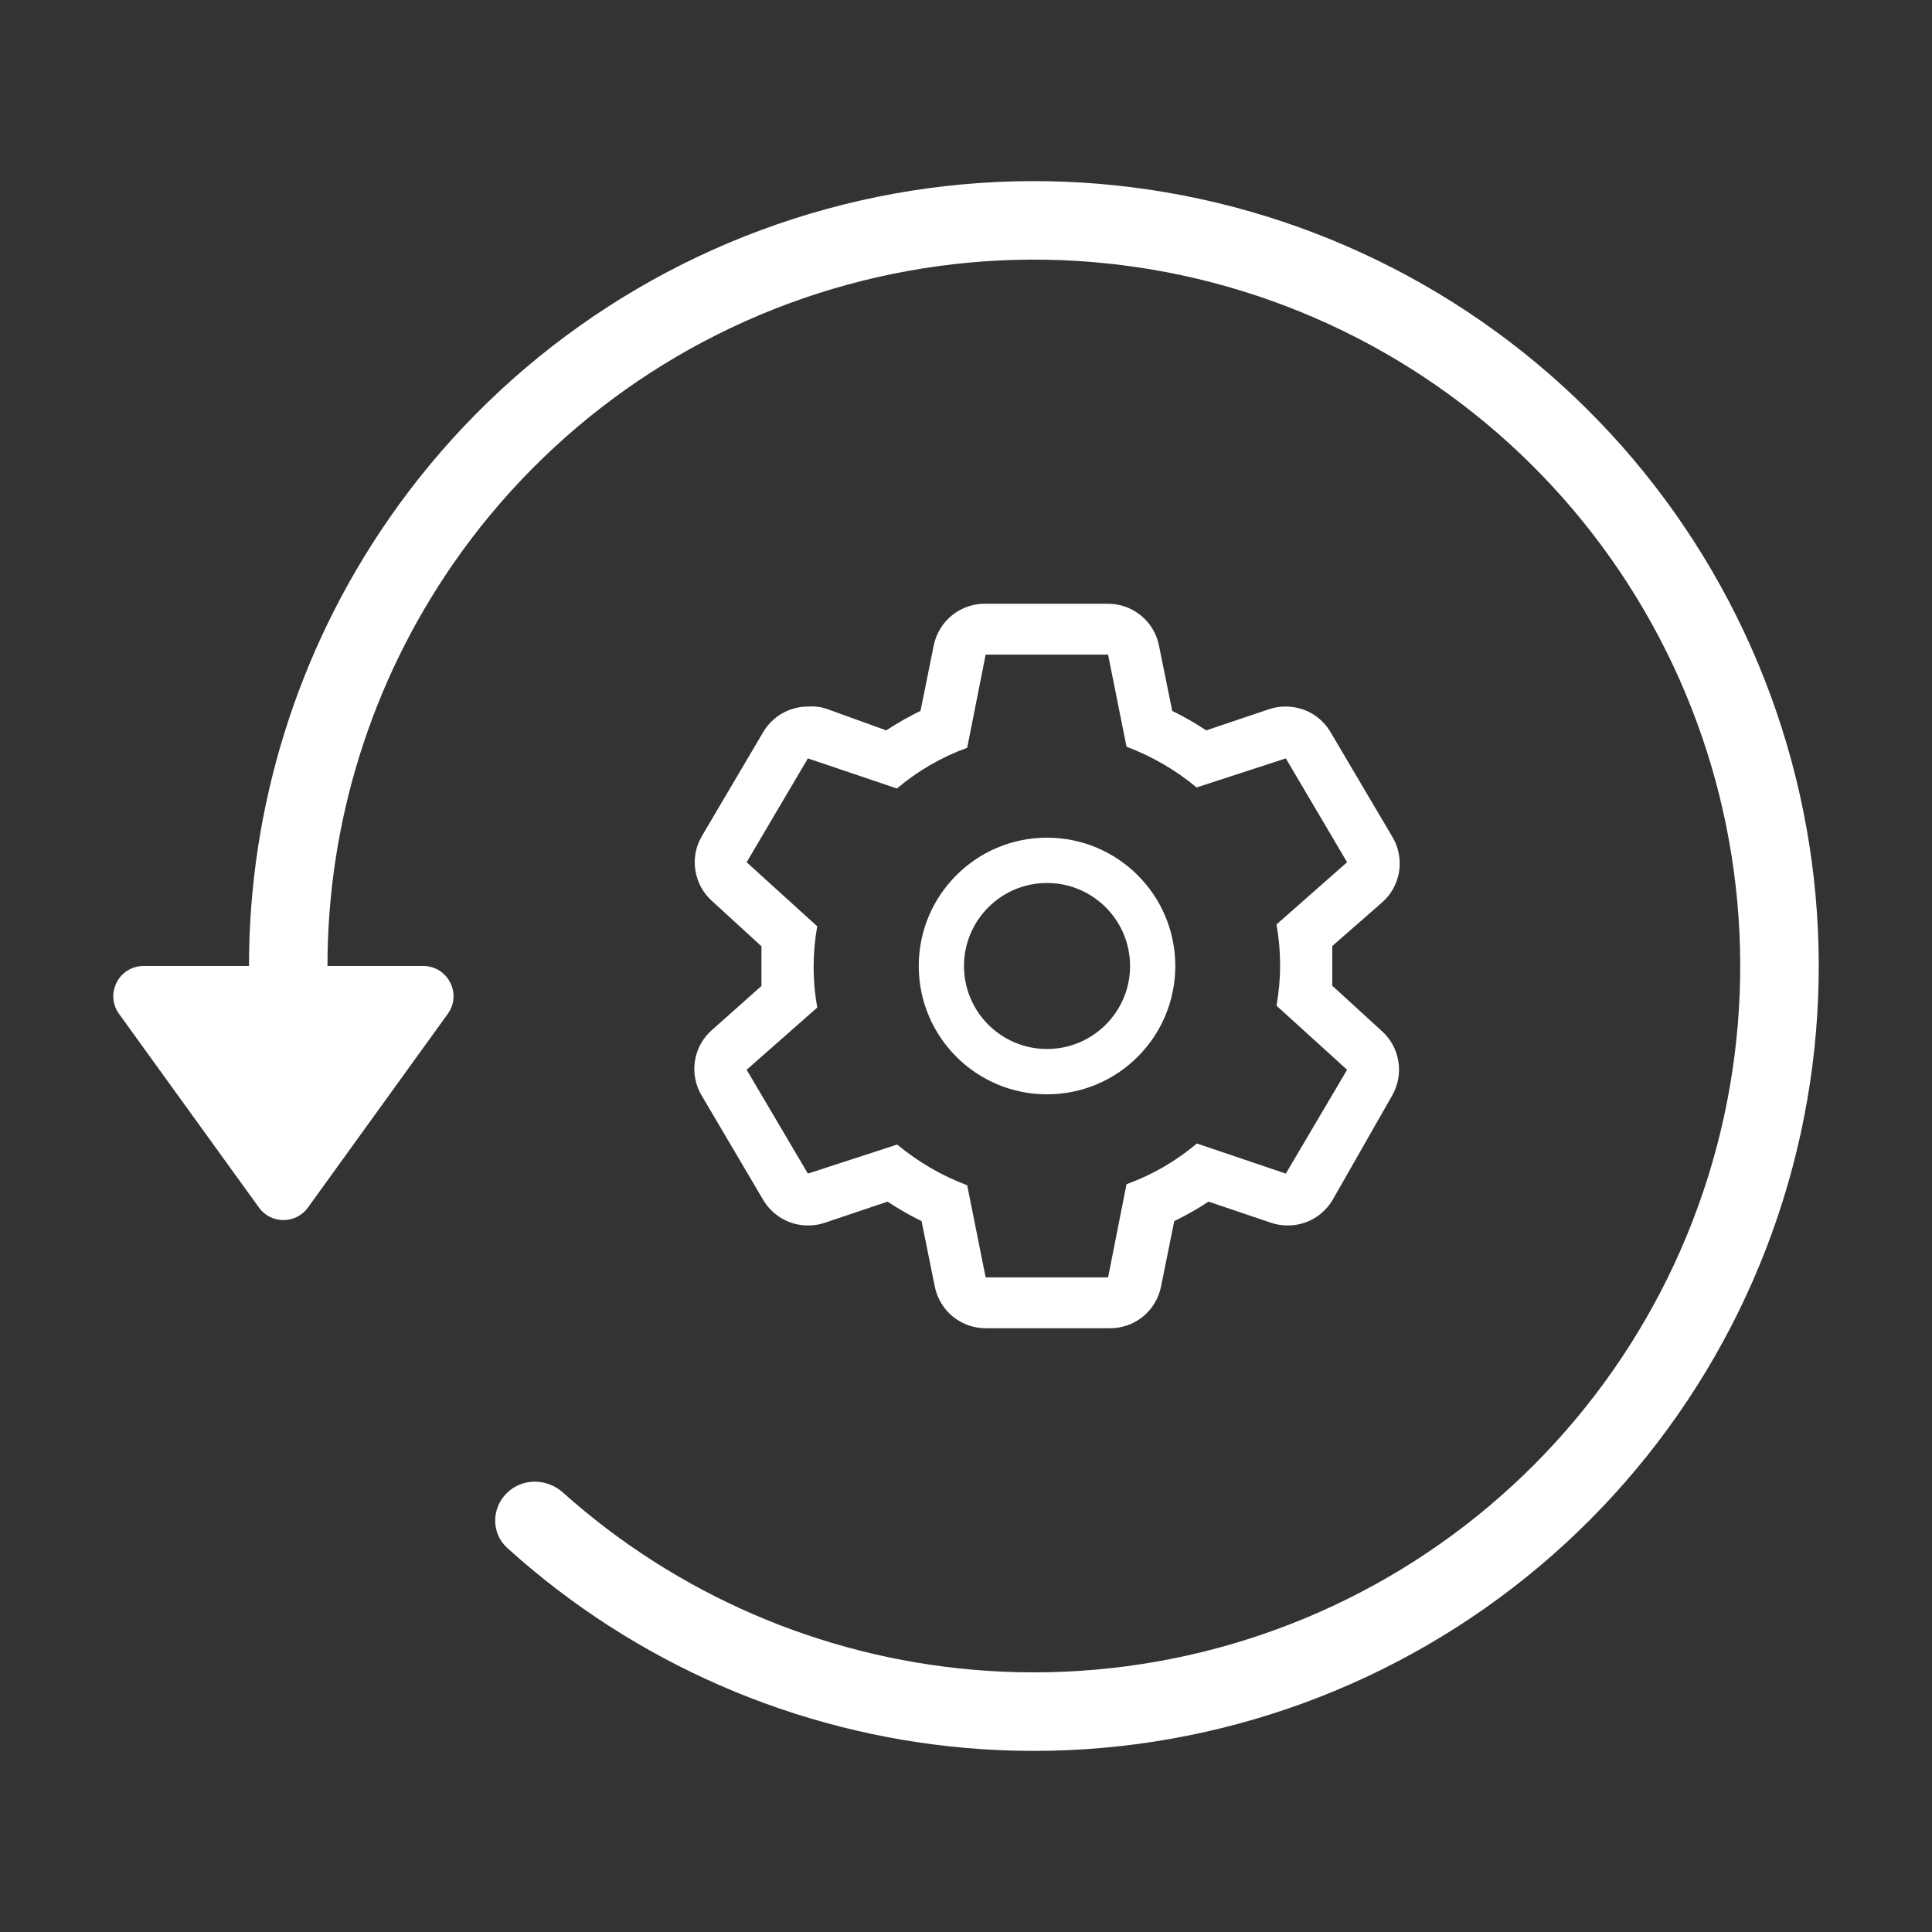 <svg width="24" height="24" viewBox="0 0 24 24" fill="none" xmlns="http://www.w3.org/2000/svg">
<rect x="0" y="0" width="24" height="24" fill="#333333" stroke="none"/>
<path d="M6.302 19.23C6.102 19.05 6.103 18.74 6.293 18.55C6.484 18.359 6.792 18.36 6.992 18.54C8.404 19.803 10.191 20.578 12.086 20.742C14.144 20.92 16.199 20.367 17.889 19.179C19.579 17.991 20.796 16.245 21.325 14.248C21.854 12.251 21.662 10.131 20.782 8.262C19.902 6.393 18.391 4.895 16.515 4.03C14.639 3.166 12.518 2.991 10.525 3.537C8.533 4.082 6.797 5.313 5.623 7.013C4.607 8.484 4.068 10.225 4.068 12H5.258C5.564 12 5.742 12.347 5.562 12.595L3.825 15.001C3.675 15.208 3.366 15.208 3.217 15.001L1.479 12.595C1.3 12.347 1.477 12 1.783 12H3.093C3.093 10.028 3.692 8.094 4.821 6.459C6.125 4.57 8.054 3.203 10.268 2.596C12.482 1.99 14.838 2.184 16.923 3.145C19.008 4.105 20.687 5.77 21.664 7.847C22.642 9.924 22.856 12.279 22.268 14.498C21.68 16.716 20.328 18.656 18.45 19.976C16.572 21.296 14.289 21.912 12.002 21.714C9.878 21.53 7.877 20.655 6.302 19.23Z" fill="white"/>
<path fill-rule="evenodd" clip-rule="evenodd" d="M14.6 12C14.6 12.88 13.887 13.594 13.006 13.594C12.126 13.594 11.413 12.88 11.413 12C11.413 11.12 12.126 10.406 13.006 10.406C13.887 10.406 14.6 11.12 14.6 12ZM14.038 12C14.038 12.569 13.576 13.031 13.006 13.031C12.437 13.031 11.975 12.569 11.975 12C11.975 11.431 12.437 10.969 13.006 10.969C13.576 10.969 14.038 11.431 14.038 12Z" fill="white"/>
<path fill-rule="evenodd" clip-rule="evenodd" d="M16.55 11.752V12.245L17.16 12.803C17.272 12.901 17.347 13.036 17.371 13.184C17.395 13.331 17.367 13.482 17.292 13.612L16.557 14.901C16.5 14.999 16.419 15.08 16.321 15.137C16.223 15.194 16.112 15.223 15.999 15.223C15.929 15.224 15.86 15.213 15.793 15.191L15.013 14.927C14.877 15.017 14.734 15.098 14.587 15.169L14.423 15.981C14.393 16.129 14.313 16.263 14.195 16.358C14.077 16.452 13.93 16.503 13.778 16.5H12.257C12.106 16.503 11.958 16.452 11.84 16.358C11.722 16.263 11.642 16.129 11.612 15.981L11.448 15.169C11.302 15.098 11.161 15.017 11.026 14.927L10.242 15.191C10.176 15.213 10.106 15.224 10.036 15.223C9.923 15.223 9.812 15.194 9.714 15.137C9.616 15.08 9.535 14.999 9.478 14.901L8.718 13.612C8.639 13.481 8.609 13.327 8.633 13.177C8.657 13.026 8.734 12.889 8.85 12.79L9.459 12.248V11.755L8.85 11.197C8.737 11.099 8.663 10.964 8.639 10.816C8.614 10.669 8.642 10.518 8.718 10.388L9.478 9.099C9.535 9.001 9.616 8.92 9.714 8.863C9.812 8.807 9.923 8.777 10.036 8.777C10.105 8.772 10.175 8.778 10.242 8.796L11.009 9.073C11.146 8.983 11.288 8.902 11.435 8.831L11.599 8.019C11.629 7.871 11.71 7.737 11.827 7.643C11.945 7.548 12.093 7.497 12.244 7.5H13.753C13.904 7.497 14.051 7.548 14.169 7.643C14.287 7.737 14.368 7.871 14.397 8.019L14.562 8.831C14.708 8.903 14.849 8.983 14.984 9.073L15.767 8.809C15.834 8.787 15.903 8.776 15.973 8.777C16.087 8.777 16.198 8.807 16.296 8.863C16.393 8.92 16.475 9.001 16.531 9.099L17.292 10.388C17.372 10.518 17.403 10.671 17.381 10.822C17.358 10.972 17.284 11.11 17.169 11.21L16.55 11.752ZM14.868 14.205L15.973 14.579L16.734 13.289L15.857 12.493C15.917 12.159 15.917 11.818 15.857 11.484L16.734 10.711L15.973 9.421L14.865 9.782C14.605 9.566 14.311 9.395 13.994 9.276L13.765 8.132H12.244L12.015 9.289C11.696 9.405 11.4 9.576 11.142 9.795L10.036 9.421L9.275 10.711L10.152 11.507C10.092 11.841 10.092 12.182 10.152 12.516L9.275 13.289L10.036 14.579L11.145 14.218C11.405 14.434 11.699 14.605 12.015 14.724L12.244 15.868H13.765L13.994 14.711C14.313 14.595 14.609 14.424 14.868 14.205Z" fill="white"/>
</svg>
